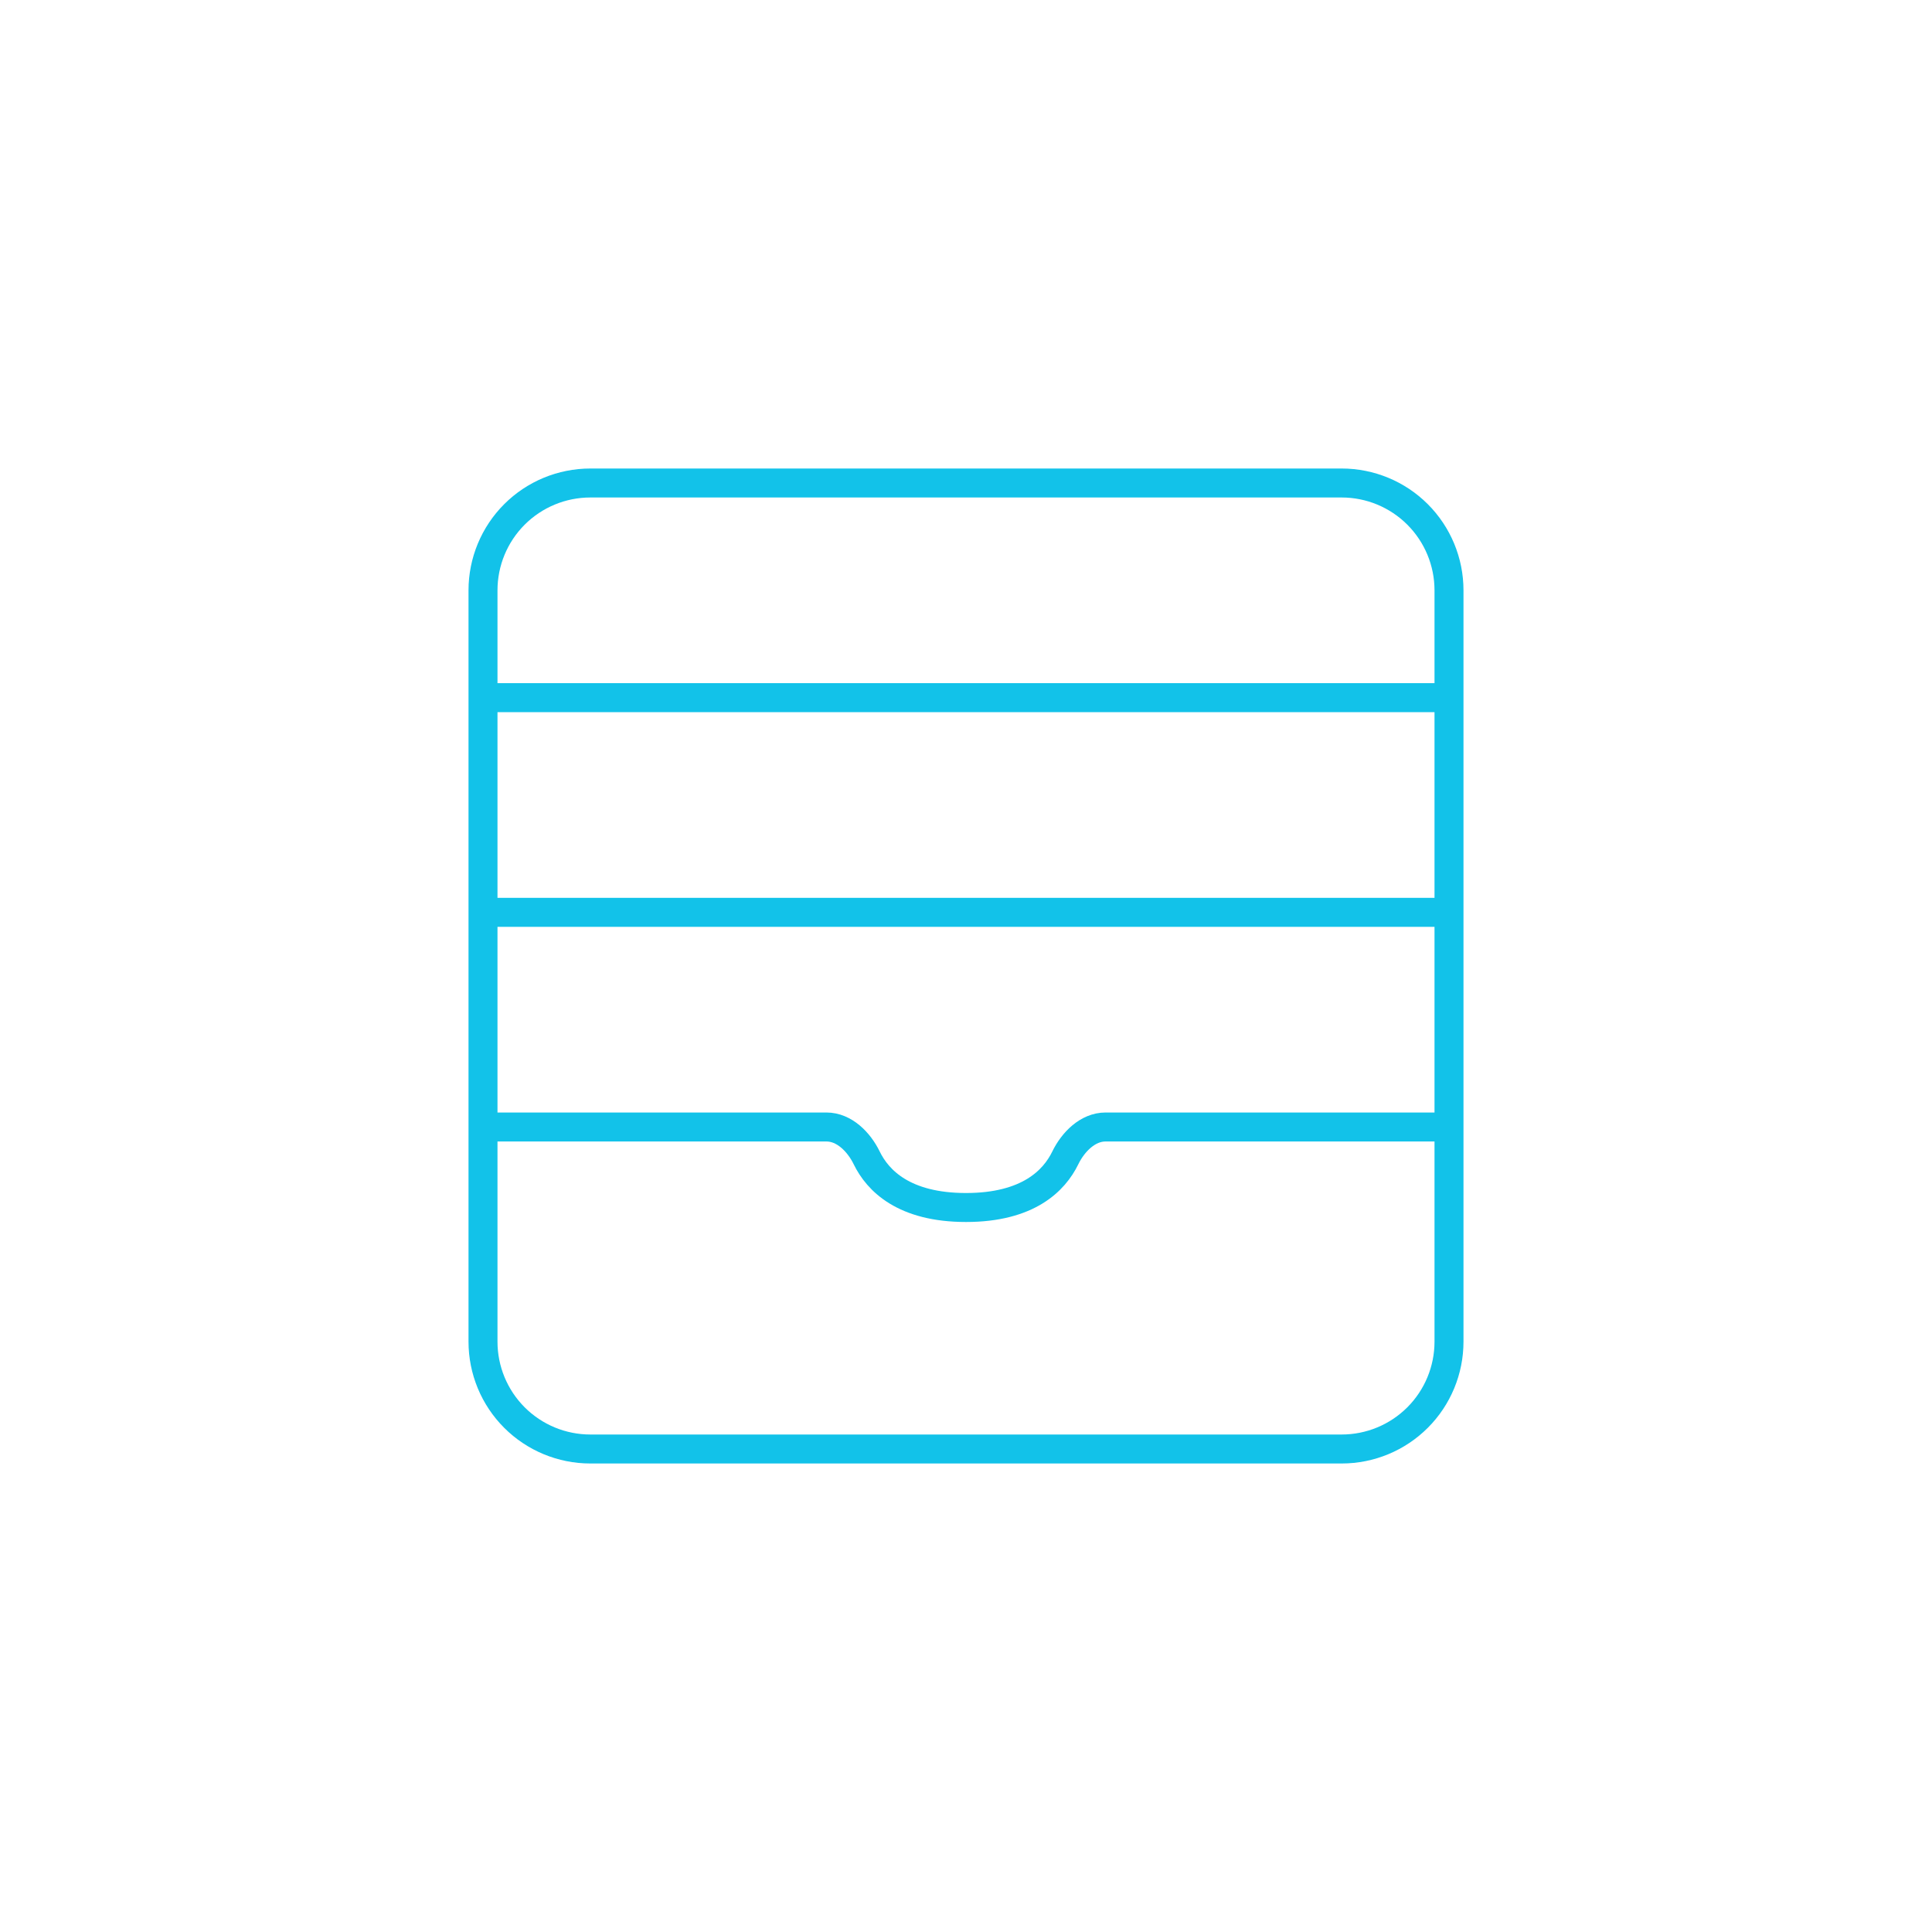 <svg width="100" height="100" viewBox="0 0 100 100" fill="none" xmlns="http://www.w3.org/2000/svg">
<path d="M69.444 75H30.556C29.082 75 27.669 74.415 26.627 73.373C25.585 72.331 25 70.918 25 69.444V30.556C25 29.082 25.585 27.669 26.627 26.627C27.669 25.585 29.082 25 30.556 25H69.444C70.918 25 72.331 25.585 73.373 26.627C74.415 27.669 75 29.082 75 30.556V69.444C75 70.918 74.415 72.331 73.373 73.373C72.331 74.415 70.918 75 69.444 75Z" stroke="#12C2E9" stroke-width="1.5"/>
<path d="M25 58.333H42.778C43.697 58.333 44.458 59.106 44.861 59.933C45.433 61.108 46.789 62.5 50 62.5C53.211 62.5 54.567 61.111 55.139 59.933C55.542 59.106 56.303 58.333 57.222 58.333H75M25 36.111H75M25 47.222H75" stroke="#12C2E9" stroke-width="1.5"/>
</svg>
